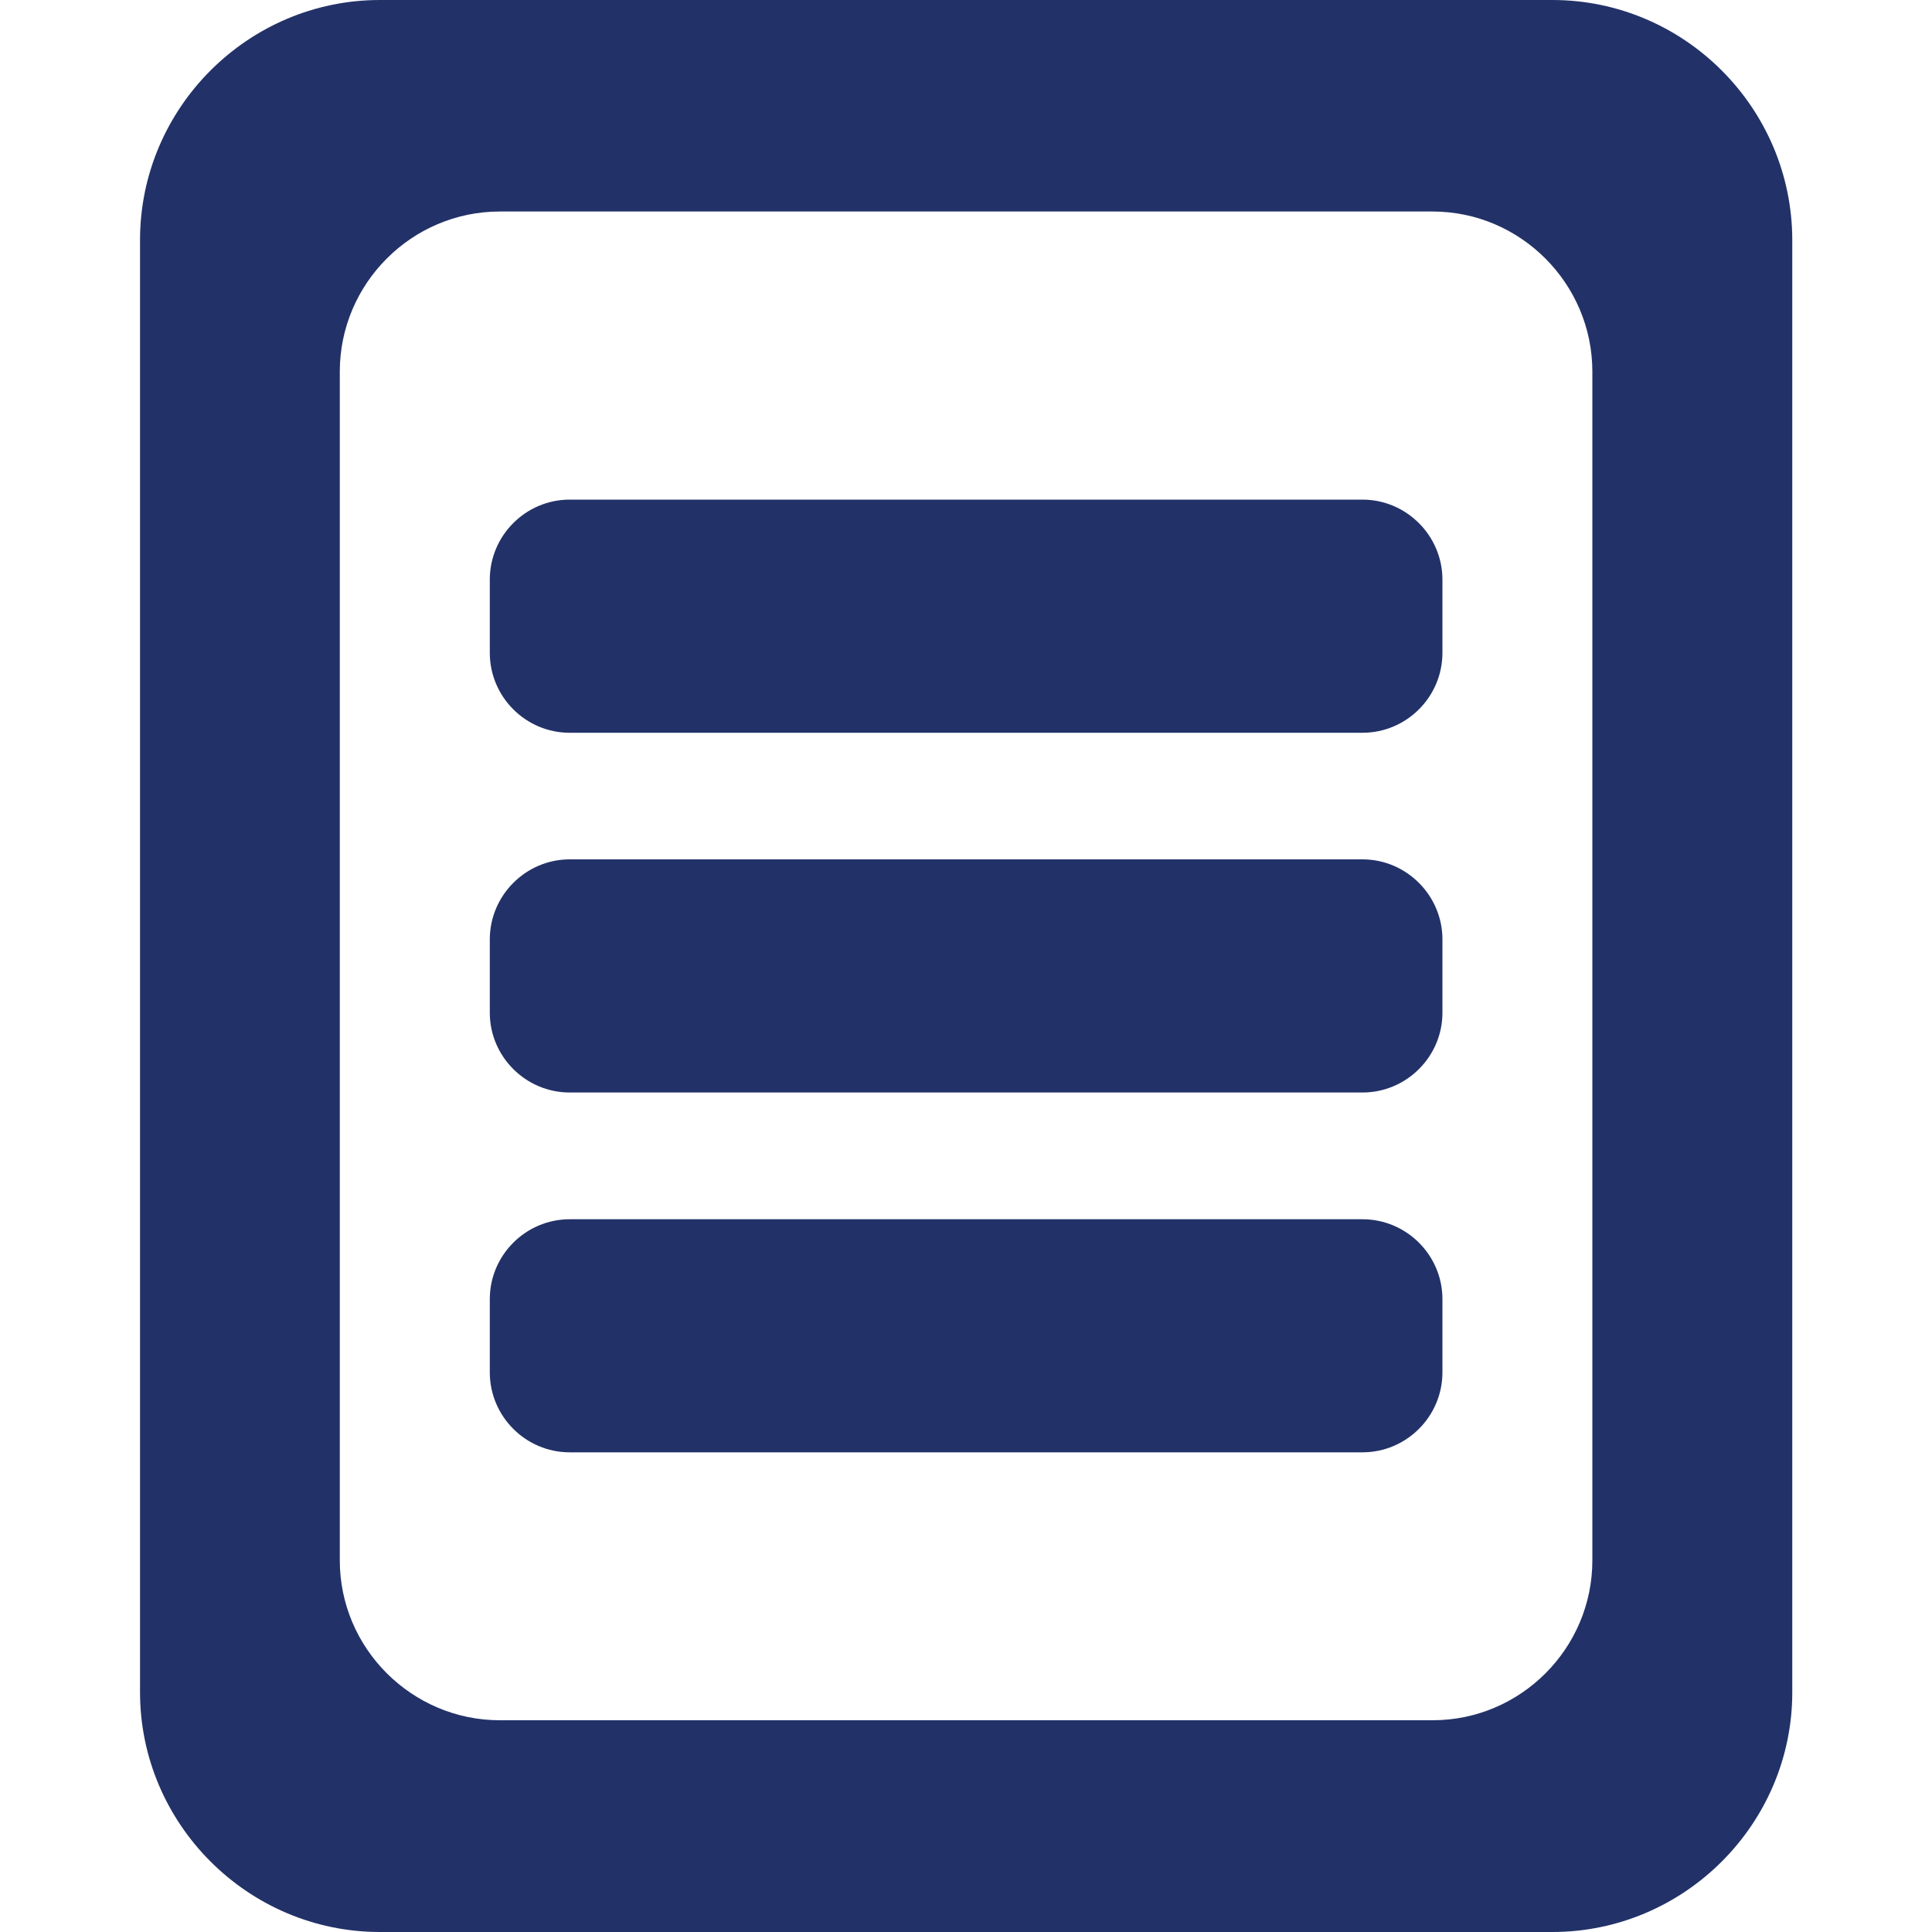 <svg width="25" height="25" viewBox="0 0 25 25" fill="none" xmlns="http://www.w3.org/2000/svg">
<path d="M20.087 0H4.915C3.21 0 1.812 1.397 1.812 3.105V21.898C1.812 23.602 3.21 25 4.915 25H20.087C21.795 25 23.192 23.602 23.192 21.898V3.105C23.19 1.397 21.795 0 20.087 0ZM20.605 20.192C20.605 21.33 19.677 22.26 18.538 22.26H6.468C5.33 22.26 4.397 21.33 4.397 20.192V4.808C4.397 3.67 5.327 2.737 6.468 2.737H18.538C19.675 2.737 20.605 3.67 20.605 4.808V20.192ZM17.63 11.12H7.372C6.803 11.12 6.338 11.588 6.338 12.155V13.105C6.338 13.672 6.803 14.137 7.372 14.137H17.63C18.2 14.137 18.665 13.672 18.665 13.105V12.155C18.665 11.588 18.2 11.12 17.63 11.12ZM17.63 6.465H7.372C6.803 6.465 6.338 6.93 6.338 7.5V8.447C6.338 9.018 6.803 9.482 7.372 9.482H17.63C18.2 9.482 18.665 9.018 18.665 8.447V7.5C18.665 6.933 18.2 6.465 17.63 6.465ZM17.63 15.777H7.372C6.803 15.777 6.338 16.242 6.338 16.81V17.758C6.338 18.328 6.803 18.793 7.372 18.793H17.63C18.2 18.793 18.665 18.328 18.665 17.758V16.81C18.665 16.242 18.2 15.777 17.63 15.777Z" fill="#223268"/>
</svg>
